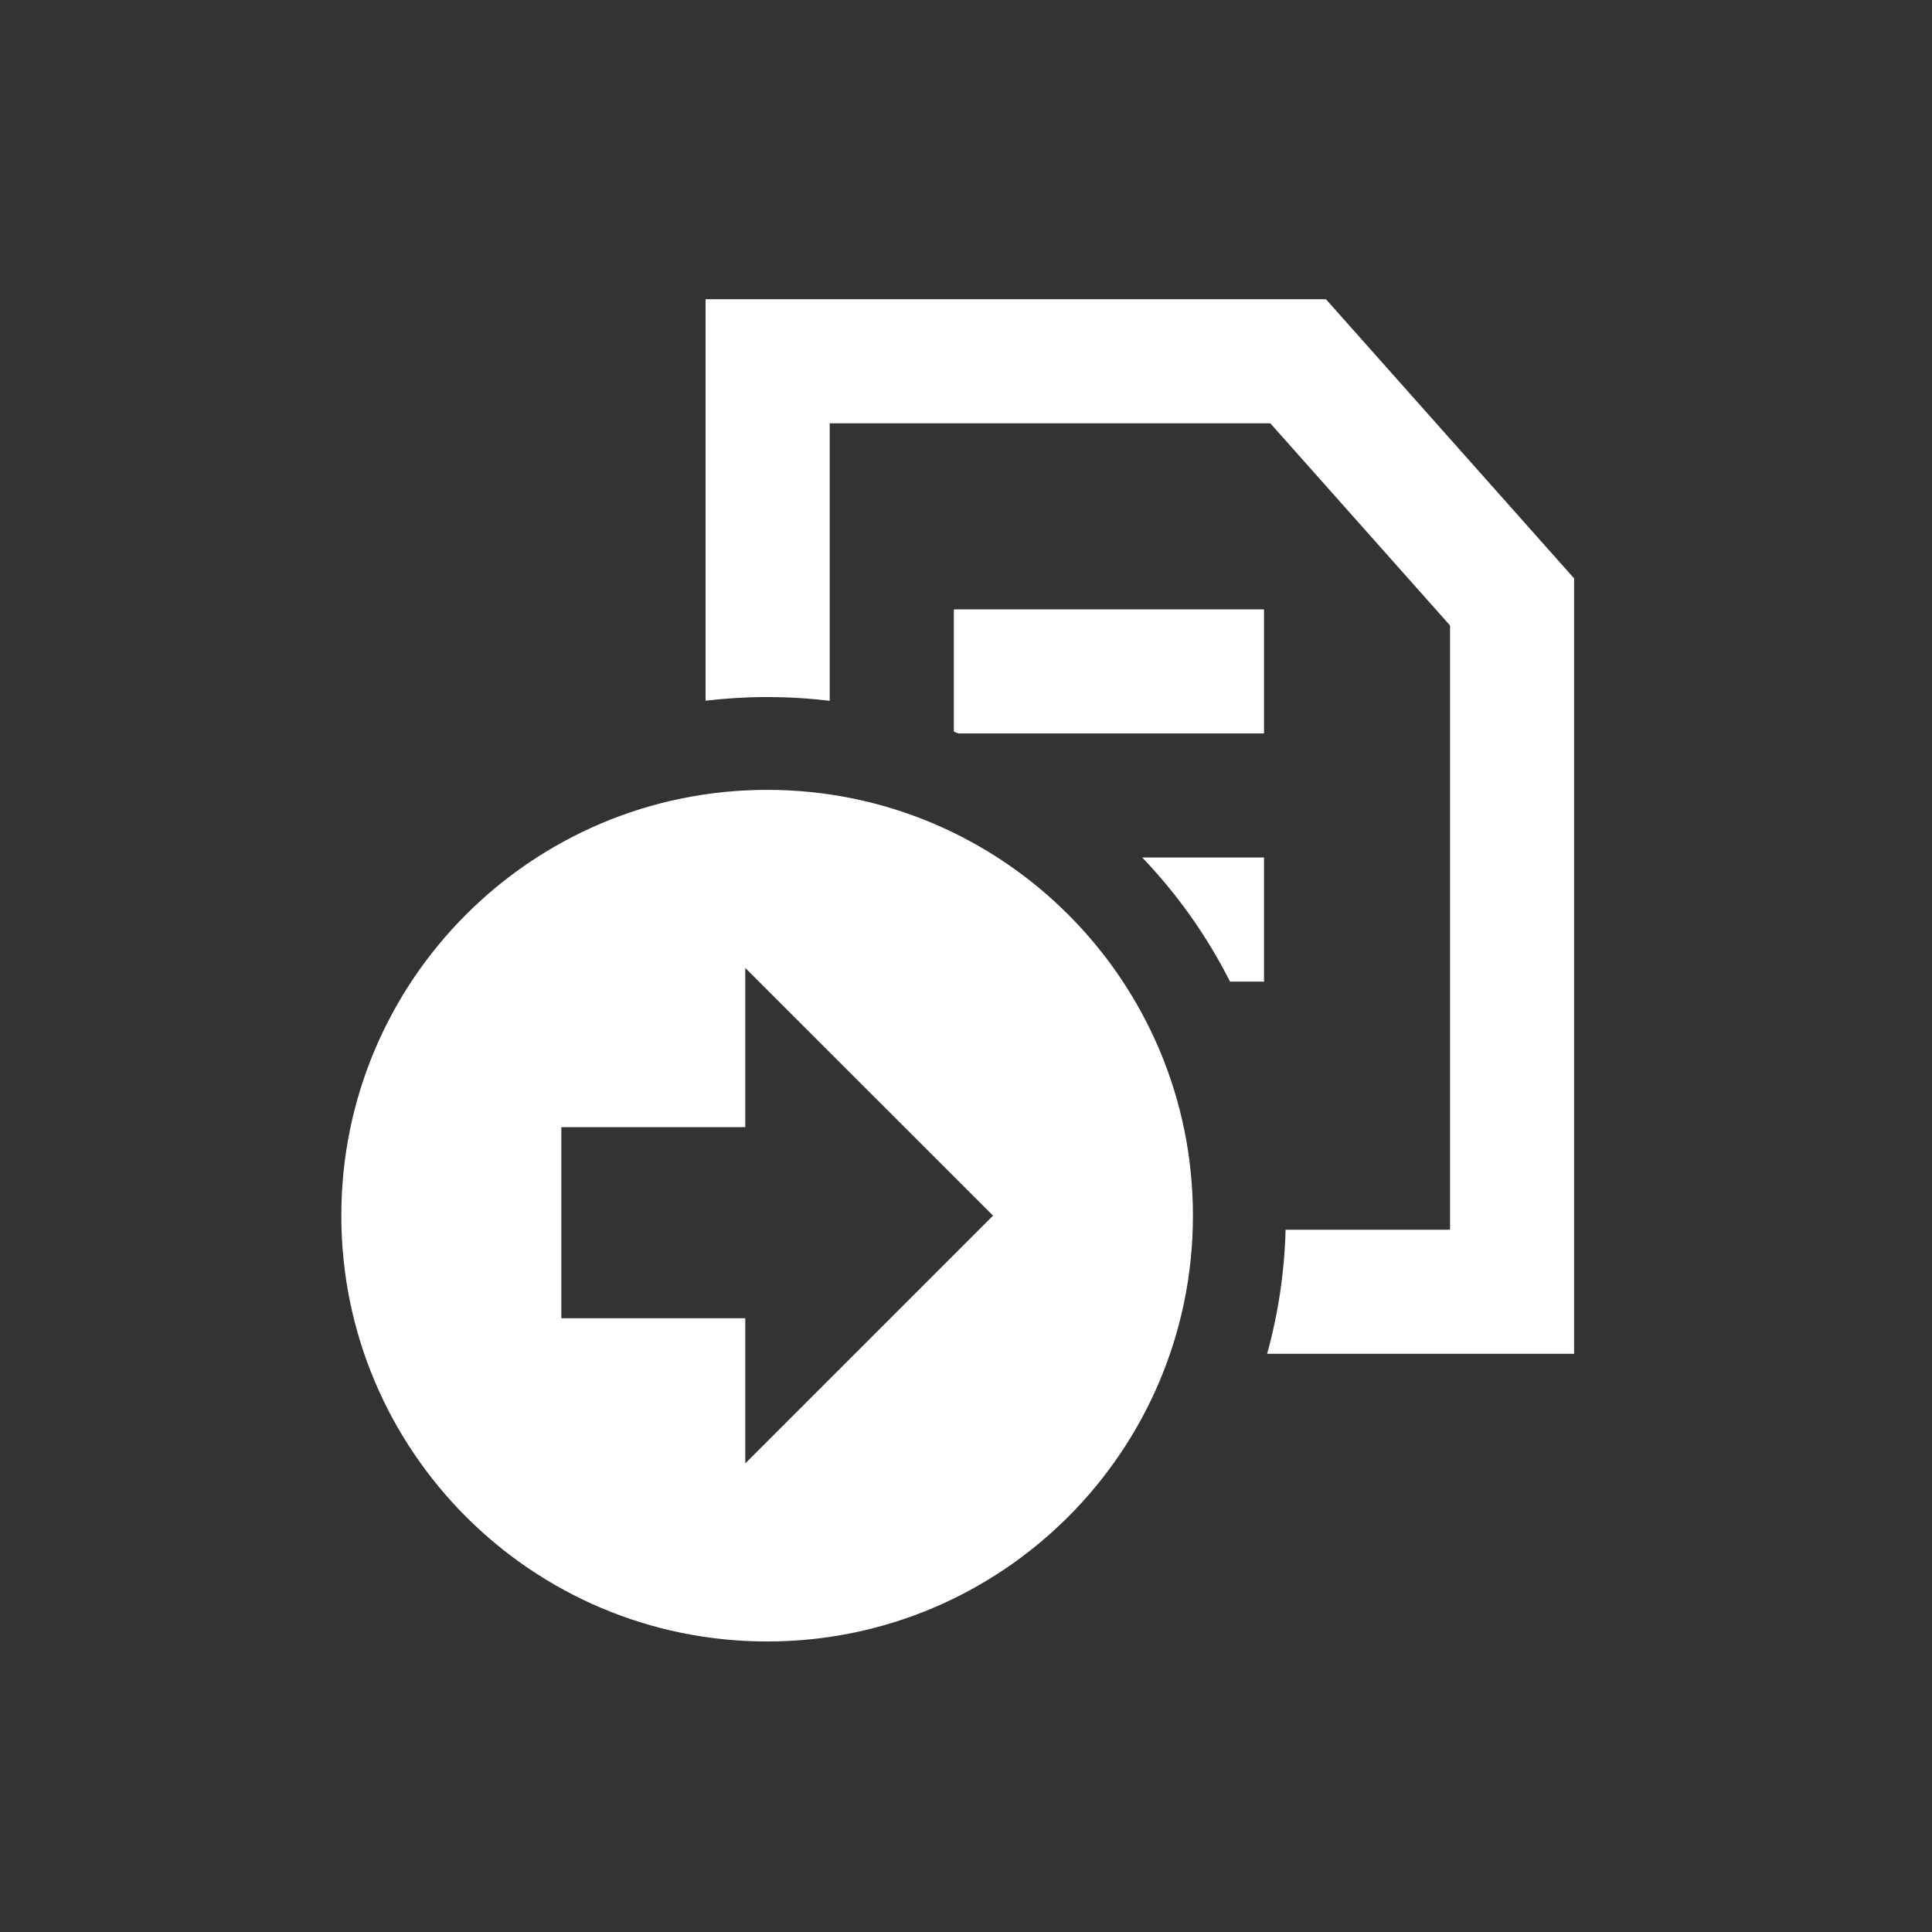 <svg width="24" height="24" viewBox="0 0 24 24" fill="none" xmlns="http://www.w3.org/2000/svg">
	<rect x="0" y="0" width="24" height="24" fill="#333333" stroke="none"/>
	<path fill-rule="evenodd" clip-rule="evenodd" d="M16.471 3.717H8.765V8.704C9.016 8.675 9.271 8.659 9.53 8.659C9.793 8.659 10.053 8.675 10.307 8.706V5.258H15.78L18.013 7.77V15.276H15.97C15.956 15.808 15.877 16.325 15.741 16.817H19.554V7.185L16.471 3.717ZM11.849 9.089L11.905 9.111H15.702V7.57H11.849V9.089ZM14.189 10.652C14.624 11.107 14.993 11.626 15.28 12.194H15.702V10.652H14.189ZM14.819 15.101C14.819 18.023 12.451 20.391 9.53 20.391C6.608 20.391 4.24 18.023 4.24 15.101C4.24 12.18 6.608 9.812 9.53 9.812C12.451 9.812 14.819 12.18 14.819 15.101ZM12.336 15.101L9.258 12.024V14.002H6.973V16.376H9.258V18.179L12.336 15.101Z" fill="white"/>
</svg>
